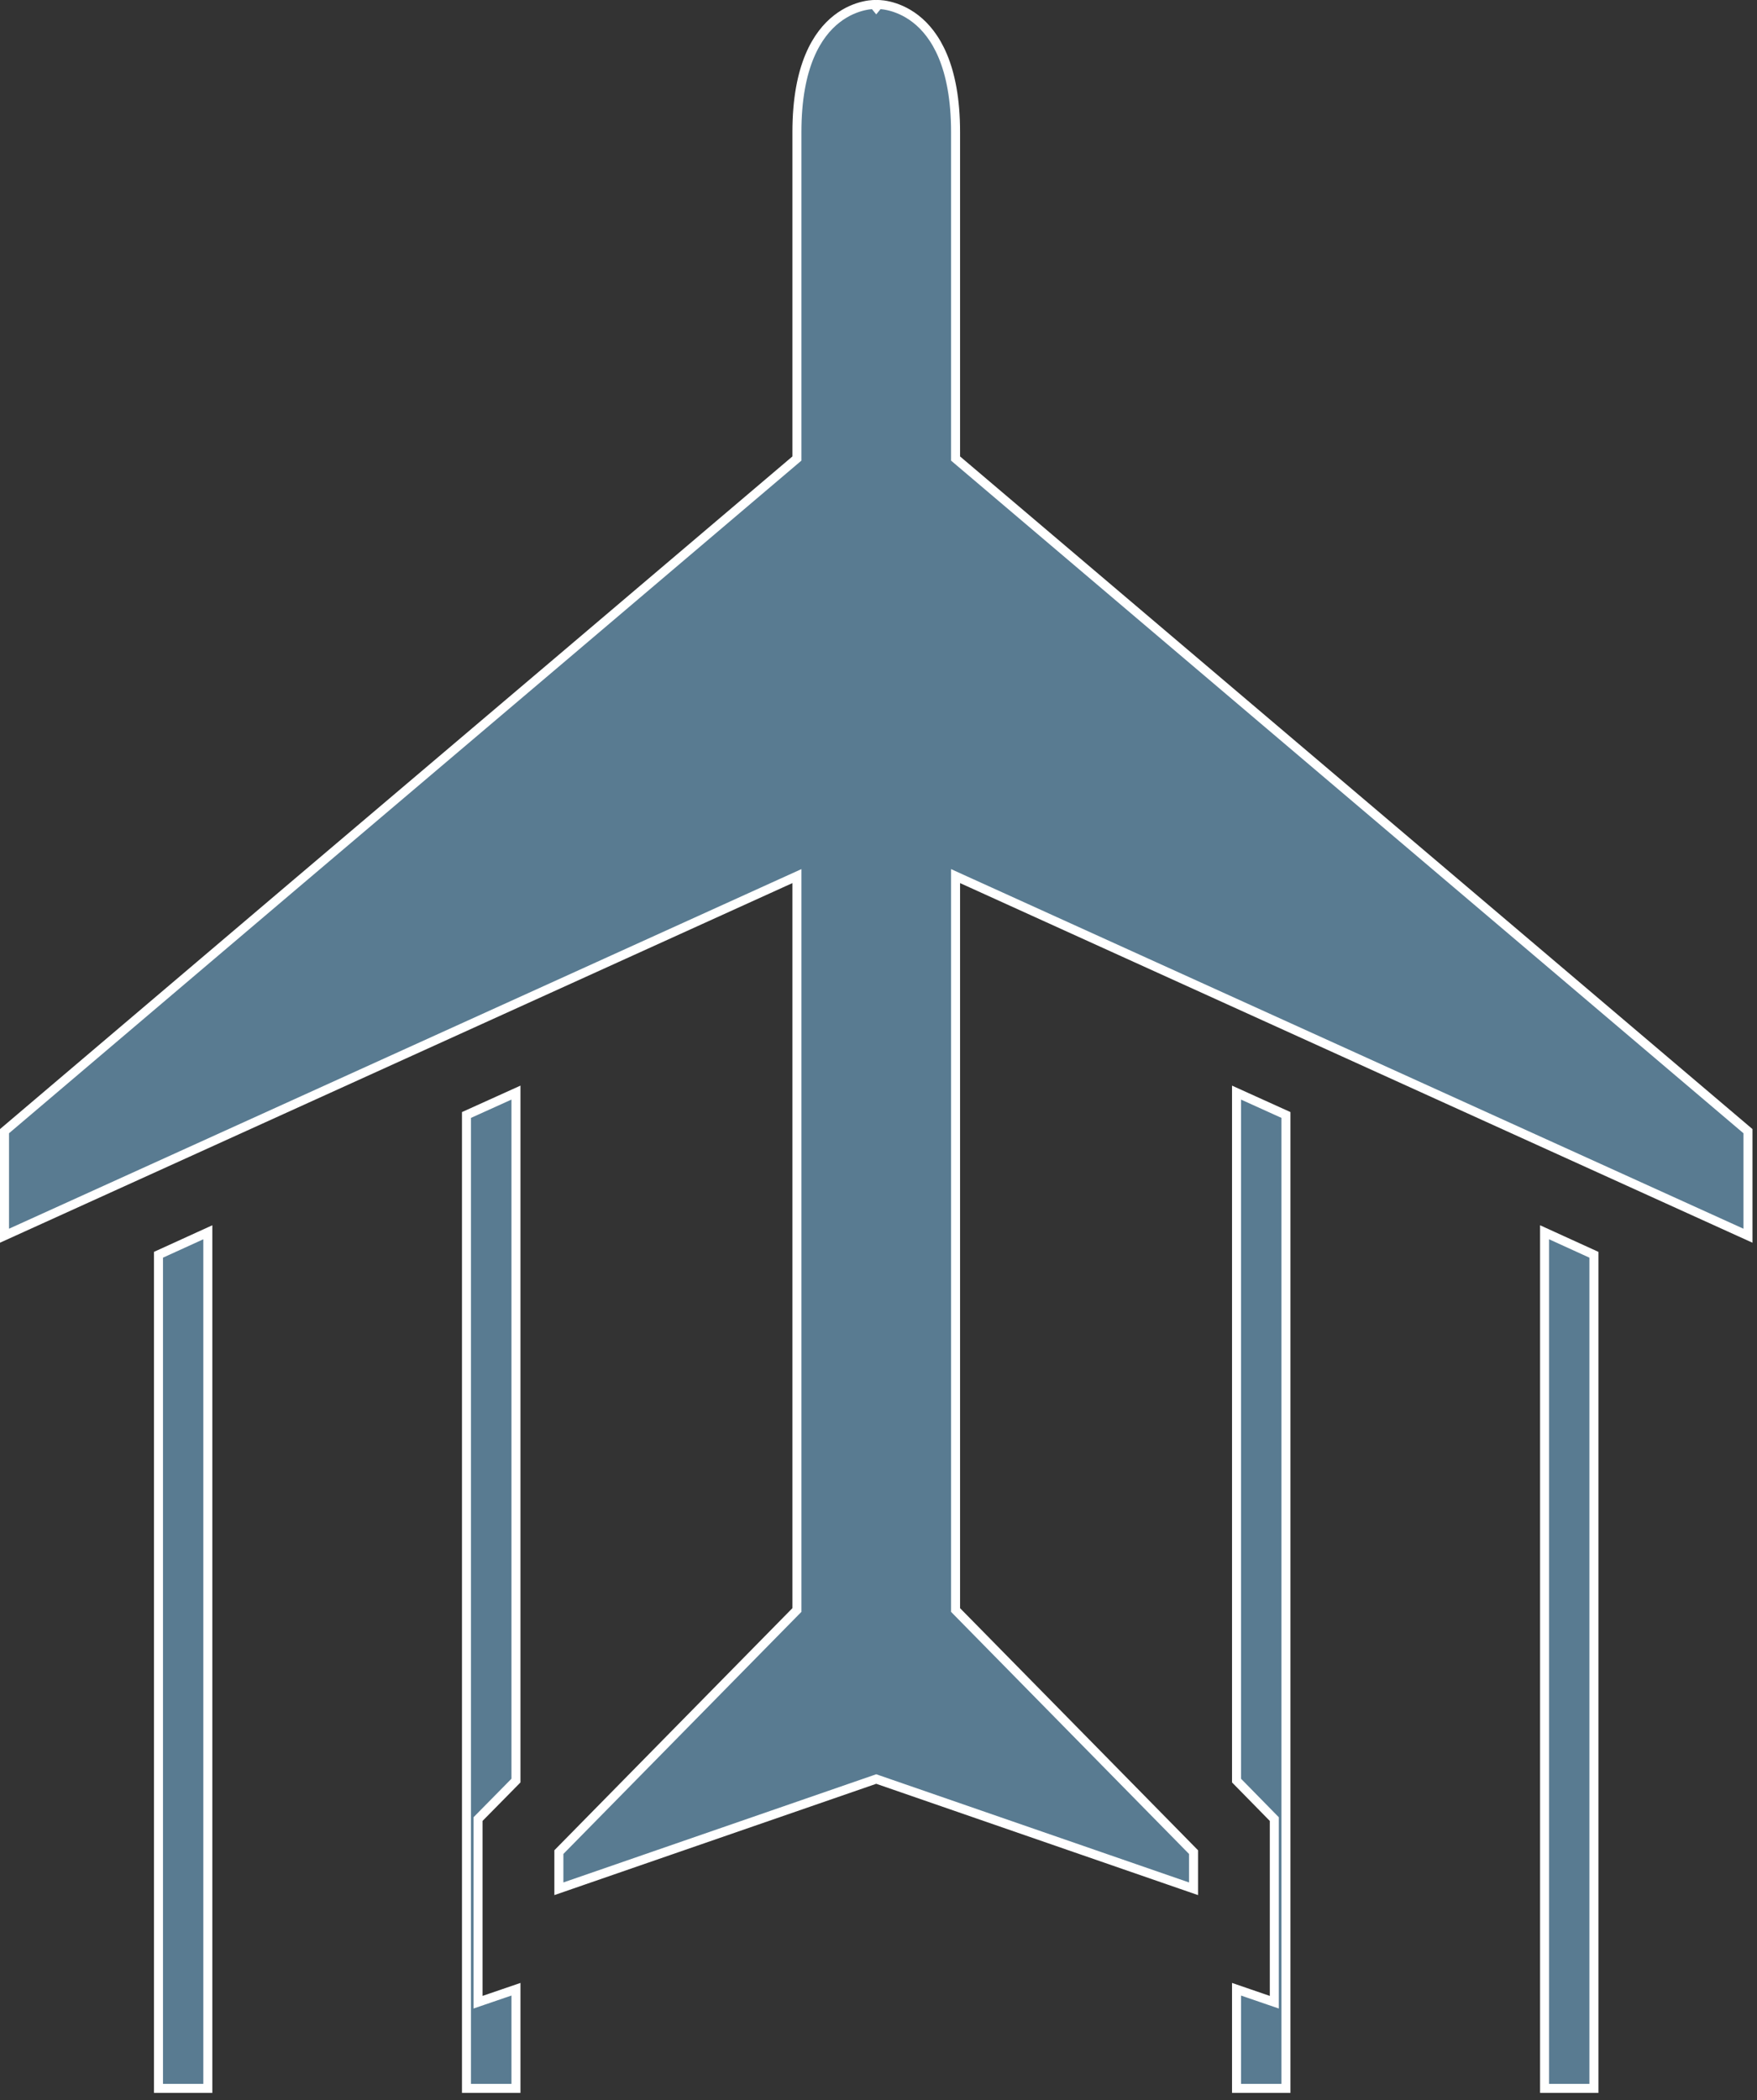 <svg width="195" height="233" viewBox="0 0 195 233" fill="none" xmlns="http://www.w3.org/2000/svg">
<rect x="0" y="0" width="195" height="233" fill="#333333" stroke="none"/>
<path d="M23.066 136.715V231.695H17.589V139.211L23.066 136.715Z" fill="#597B91" stroke="white"/>
<path d="M57.264 220.697V231.695H51.771V123.703L57.264 121.22V197.548L53.199 201.673L53.055 201.819V202.024V221.437V222.137L53.717 221.91L57.264 220.697Z" fill="#597B91" stroke="white"/>
<path d="M137.236 121.22L142.721 123.703V231.695H137.236V220.698L140.766 221.91L141.429 222.137V221.437V202.024V201.82L141.285 201.674L137.236 197.548V121.22Z" fill="#597B91" stroke="white"/>
<path d="M176.901 139.211V231.695H171.424V136.715L176.901 139.211Z" fill="#597B91" stroke="white"/>
<path d="M106.053 50.639V50.871L106.229 51.021L140.499 80.104L140.822 79.723L140.499 80.104L171.461 106.372L193.998 125.499V137.098L106.76 97.521L106.053 97.2V97.976V178.419V178.624L106.196 178.77L132.464 205.484V209.552L97.412 197.432L97.249 197.375L97.086 197.432L62.026 209.552V205.484L88.301 178.77L88.445 178.624V178.419V97.976V97.2L87.738 97.521L0.5 137.098V125.499L32.939 97.957L32.94 97.957L63.91 71.698L63.91 71.697L88.269 51.021L88.445 50.871V50.639V14.661C88.445 7.289 90.715 3.773 92.877 2.091C93.968 1.242 95.058 0.838 95.876 0.651C96.286 0.558 96.624 0.519 96.857 0.506C96.911 0.503 96.958 0.501 96.999 0.5L97.249 0.806L97.499 0.5C97.54 0.501 97.587 0.503 97.641 0.506C97.874 0.519 98.212 0.558 98.622 0.651C99.439 0.838 100.53 1.242 101.621 2.091C103.783 3.773 106.053 7.289 106.053 14.661V50.639Z" fill="#597B91" stroke="white"/>
</svg>
